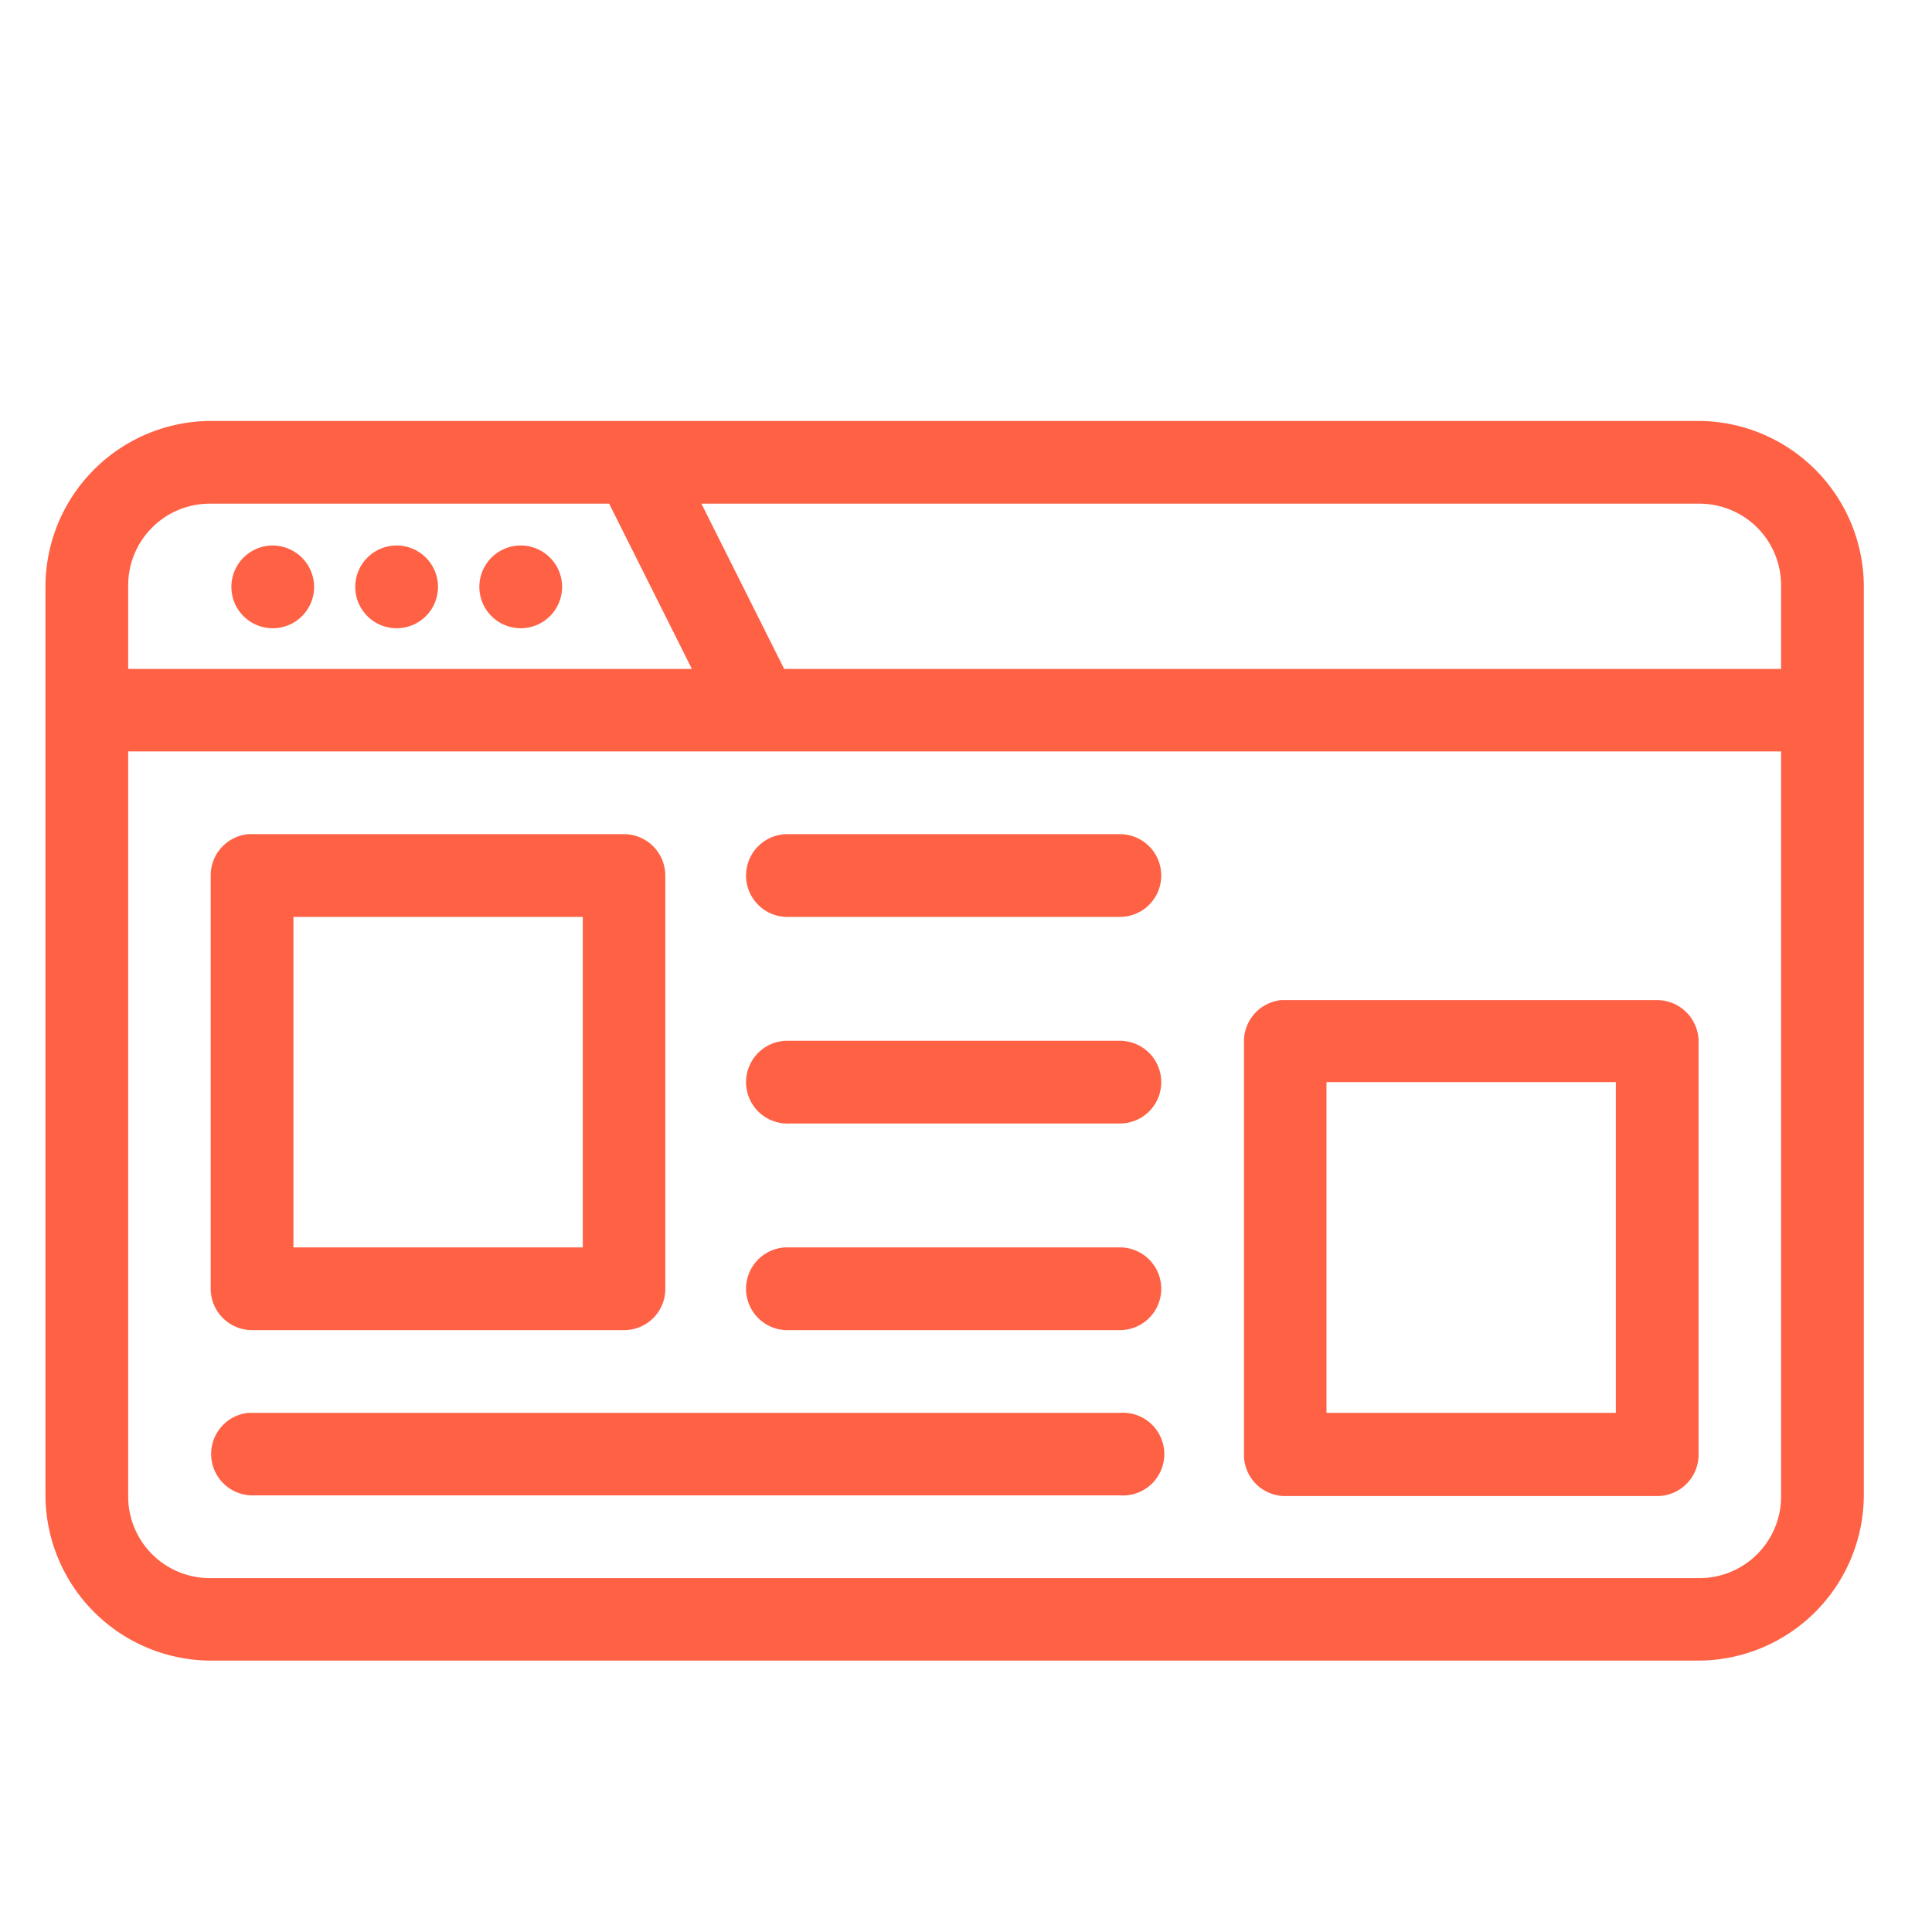 <svg id="Layer_1" data-name="Layer 1" xmlns="http://www.w3.org/2000/svg" viewBox="0 0 85 85"><defs><style>.cls-1{fill:#ff6145;}</style></defs><path class="cls-1" d="M9.27,18.52A7.3,7.3,0,0,0,2,25.79v40a7.3,7.3,0,0,0,7.27,7.27H74.73A7.3,7.3,0,0,0,82,65.79v-40a7.3,7.3,0,0,0-7.27-7.27Zm0,3.64H26.8l3.64,7.27H5.64V25.79A3.59,3.59,0,0,1,9.27,22.16Zm21.59,0H74.73a3.59,3.59,0,0,1,3.63,3.63v3.64H34.5ZM12,24a1.82,1.82,0,1,0,1.82,1.82A1.83,1.83,0,0,0,12,24Zm5.45,0a1.82,1.82,0,1,0,1.82,1.82A1.82,1.82,0,0,0,17.45,24Zm5.46,0a1.82,1.82,0,1,0,1.82,1.82A1.82,1.82,0,0,0,22.91,24ZM5.64,33.06H78.36V65.79a3.59,3.59,0,0,1-3.63,3.64H9.27a3.59,3.59,0,0,1-3.63-3.64Zm5.28,3.64a1.82,1.82,0,0,0-1.65,1.82V56.7a1.82,1.82,0,0,0,1.82,1.82H27.45a1.81,1.81,0,0,0,1.82-1.82V38.52a1.82,1.82,0,0,0-1.82-1.82H10.92Zm23.64,0a1.82,1.82,0,1,0,.17,3.64H49.27a1.82,1.82,0,1,0,0-3.64H34.56ZM12.91,40.34H25.64V54.88H12.91ZM56.38,44a1.82,1.82,0,0,0-1.65,1.82V64a1.81,1.81,0,0,0,1.82,1.82H72.91A1.82,1.82,0,0,0,74.73,64V45.79A1.83,1.83,0,0,0,72.91,44H56.38ZM34.56,45.79a1.82,1.82,0,1,0,.17,3.64H49.27a1.82,1.82,0,1,0,0-3.64H34.56Zm23.8,1.82H71.09V62.16H58.36Zm-23.8,7.27a1.82,1.82,0,1,0,.17,3.64H49.27a1.82,1.82,0,1,0,0-3.64H34.56ZM10.92,62.16a1.82,1.82,0,0,0,.17,3.63H49.27a1.82,1.82,0,1,0,0-3.63H10.92Z"/></svg>